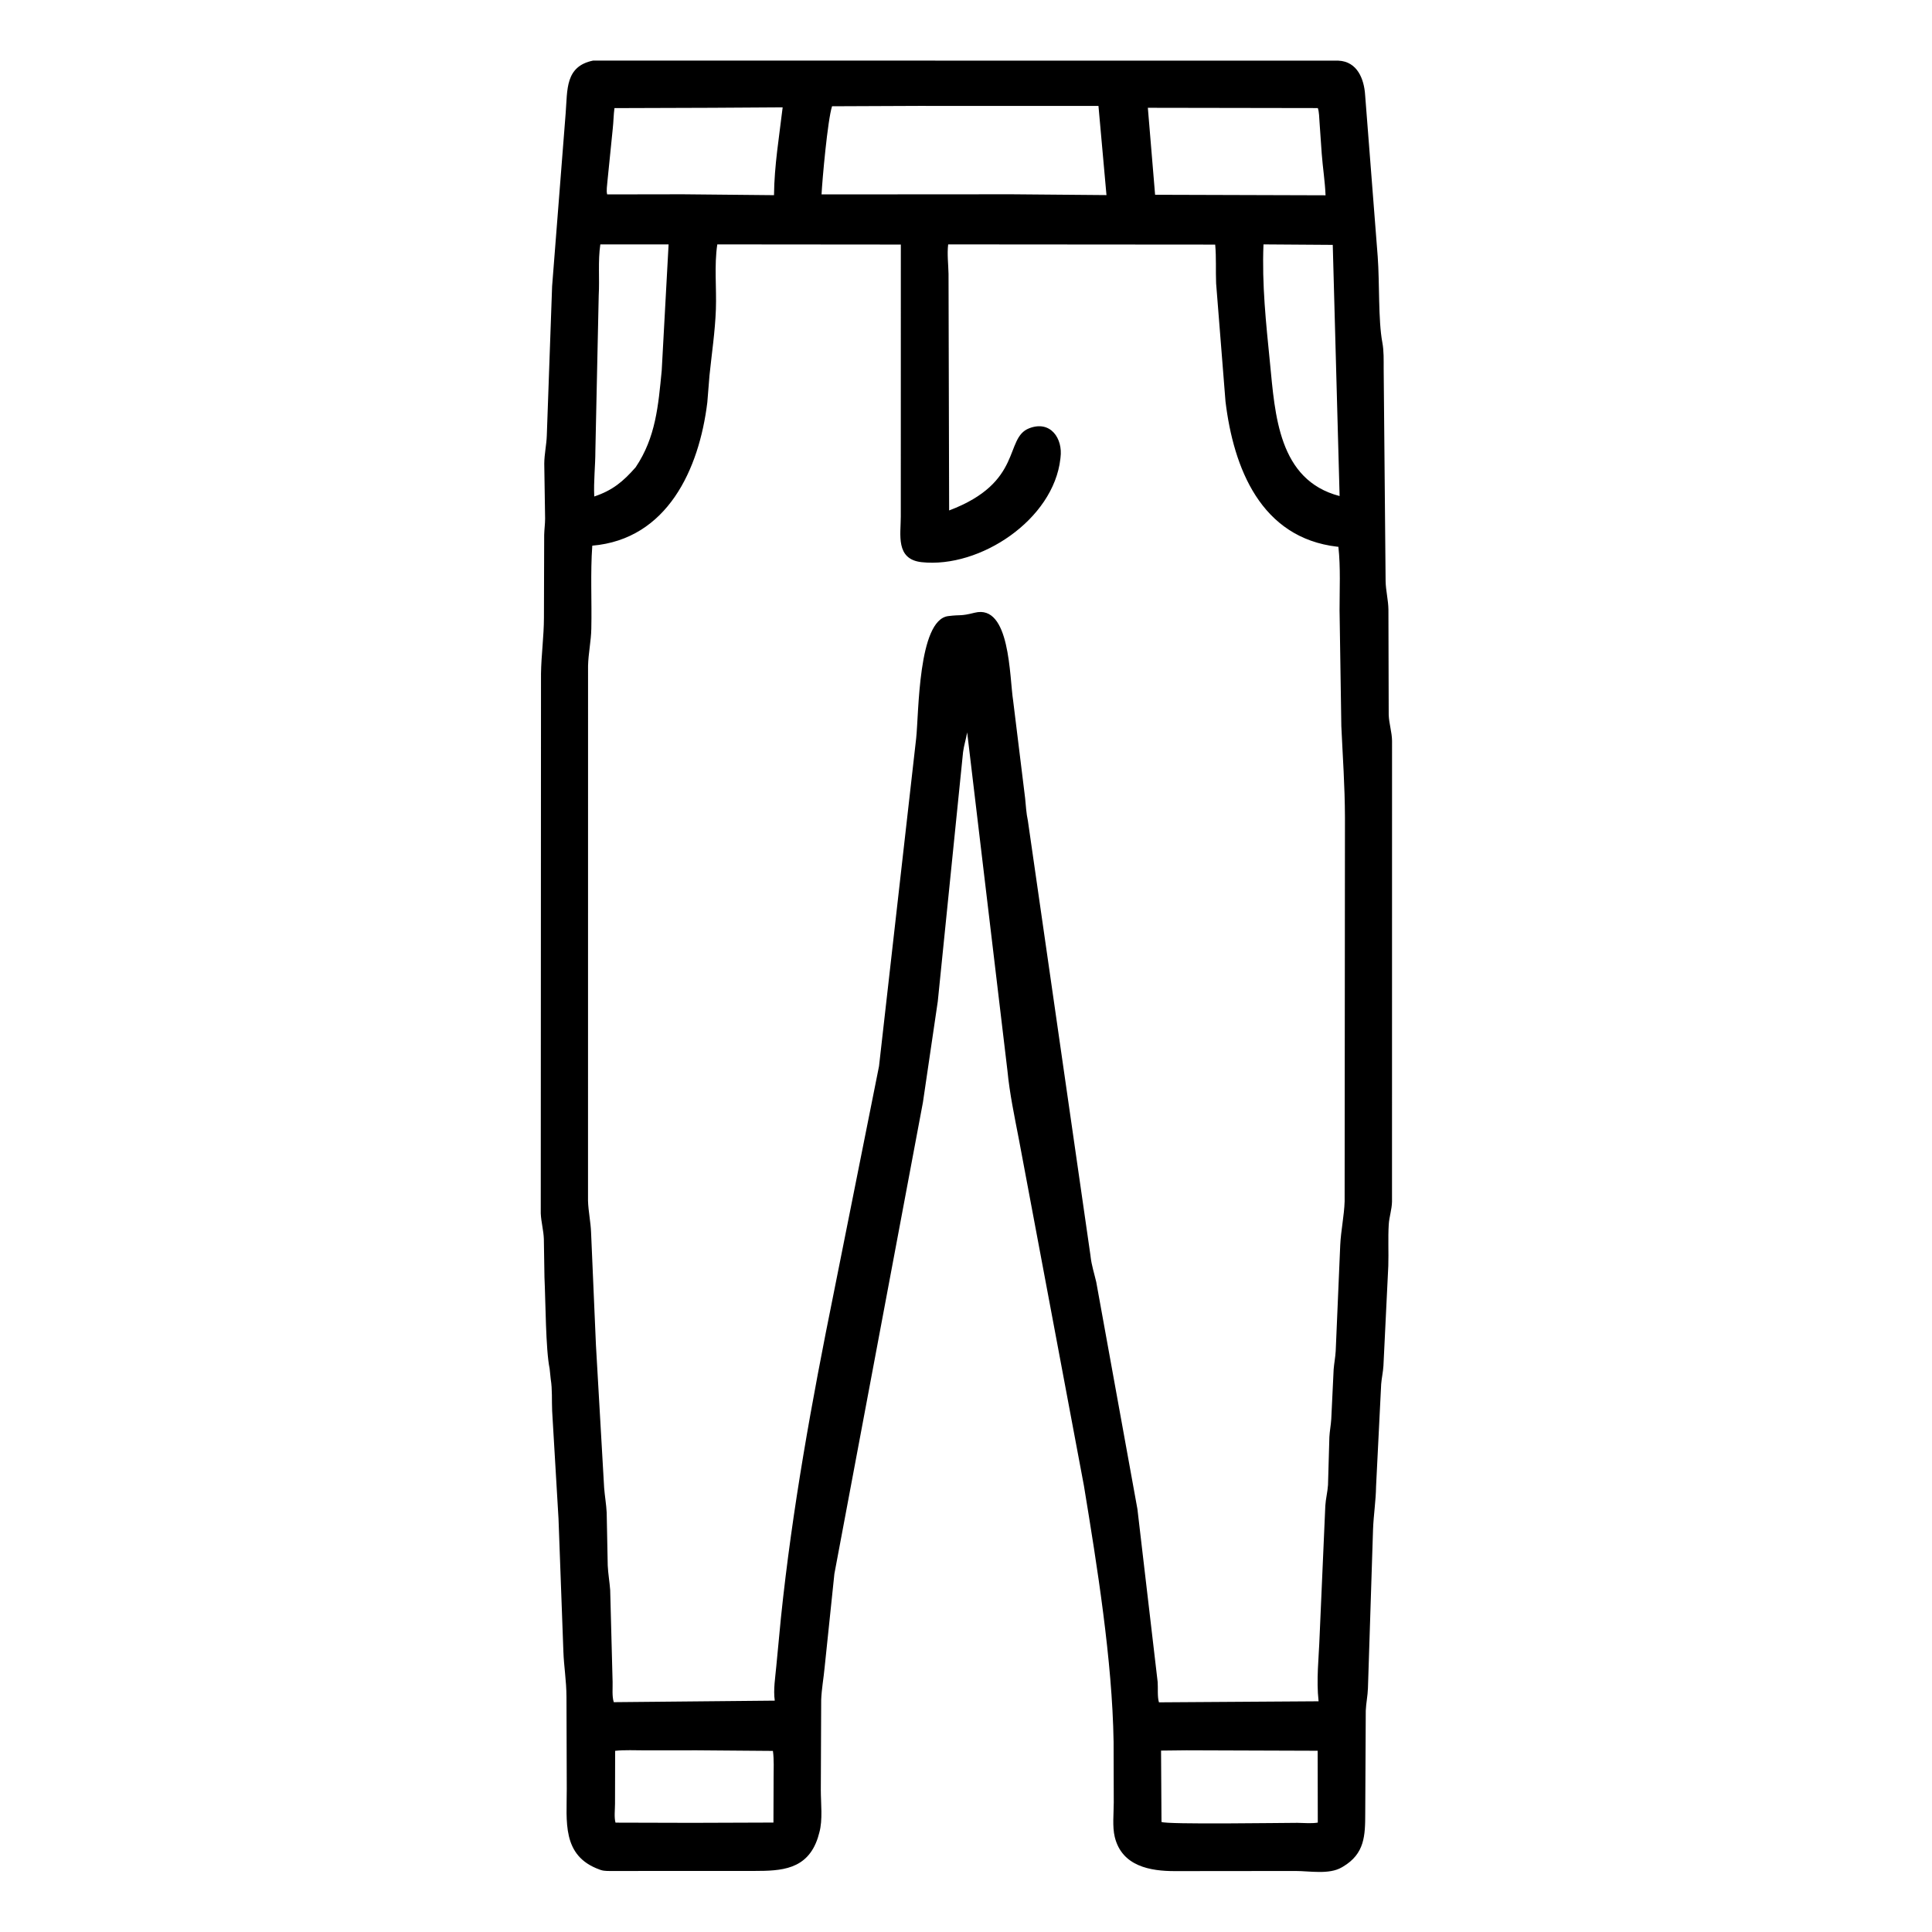 <svg width="48" height="48" viewBox="0 0 48 48" fill="none" xmlns="http://www.w3.org/2000/svg">
<path d="M25.029 26.596L24.029 18.196C24.001 18.359 23.948 18.525 23.927 18.686L23.299 24.879L22.93 27.387L20.73 39.102L20.488 41.423C20.463 41.694 20.413 41.959 20.402 42.232L20.393 44.476C20.393 44.803 20.444 45.215 20.356 45.529L20.319 45.659C20.058 46.46 19.404 46.482 18.739 46.483L15.24 46.484C15.136 46.483 15.02 46.492 14.922 46.458L14.892 46.447C13.95 46.106 14.083 45.246 14.081 44.444L14.074 42.165C14.072 41.738 14.01 41.41 13.997 41.028L13.876 37.731L13.718 35.056C13.706 34.797 13.725 34.522 13.683 34.266L13.655 34.001C13.556 33.524 13.556 32.334 13.527 31.734L13.512 30.785C13.505 30.569 13.444 30.36 13.435 30.146L13.441 16.738C13.448 16.268 13.513 15.812 13.514 15.345L13.52 13.289C13.523 13.154 13.543 13.019 13.543 12.884L13.522 11.52C13.524 11.283 13.576 11.058 13.585 10.826L13.717 7.112L14.054 2.809C14.1 2.225 14.039 1.647 14.737 1.505L33.252 1.507C33.723 1.527 33.891 1.966 33.916 2.358L34.229 6.378C34.277 7.036 34.24 7.951 34.343 8.504C34.384 8.719 34.376 8.944 34.377 9.162L34.425 14.438C34.43 14.679 34.492 14.907 34.495 15.147L34.502 17.759C34.51 17.98 34.582 18.187 34.585 18.405L34.584 29.857C34.579 30.055 34.515 30.231 34.503 30.422C34.482 30.763 34.503 31.109 34.492 31.451L34.371 33.934C34.362 34.087 34.327 34.235 34.315 34.387L34.188 36.928C34.183 37.289 34.127 37.633 34.113 37.992L33.986 41.943C33.98 42.131 33.94 42.313 33.932 42.5L33.919 45.048C33.918 45.599 33.91 46.055 33.365 46.377L33.334 46.395C33.021 46.578 32.538 46.484 32.187 46.484L29.191 46.487C28.582 46.488 27.875 46.37 27.696 45.64C27.633 45.382 27.671 45.047 27.671 44.782L27.667 43.276C27.635 41.249 27.257 38.906 26.93 36.914L25.313 28.301C25.205 27.74 25.083 27.165 25.029 26.596ZM22.816 2.631L20.672 2.64C20.561 2.985 20.429 4.472 20.411 4.83L25.137 4.827L27.49 4.847L27.291 2.632L22.816 2.631ZM17.689 2.678L15.266 2.686C15.243 2.856 15.243 3.025 15.224 3.194L15.092 4.5C15.086 4.597 15.059 4.737 15.085 4.83L16.966 4.827L19.23 4.849C19.237 4.117 19.359 3.394 19.445 2.667L17.689 2.678ZM28.518 2.678L28.698 4.839L32.933 4.852C32.919 4.505 32.864 4.166 32.838 3.82L32.783 3.031C32.774 2.923 32.776 2.787 32.741 2.685L28.518 2.678ZM14.915 6.072C14.853 6.491 14.899 6.917 14.875 7.339L14.792 11.193C14.792 11.571 14.746 11.959 14.764 12.335C15.216 12.185 15.482 11.964 15.792 11.61C16.292 10.869 16.355 10.078 16.44 9.208L16.611 6.072L14.915 6.072ZM17.821 6.072C17.742 6.597 17.805 7.154 17.786 7.685C17.767 8.228 17.683 8.786 17.627 9.328L17.573 9.998C17.369 11.664 16.576 13.398 14.715 13.557C14.666 14.242 14.706 14.935 14.691 15.621C14.685 15.93 14.618 16.229 14.61 16.539L14.609 29.831C14.617 30.096 14.675 30.356 14.685 30.618L14.806 33.418L15.01 36.968C15.026 37.174 15.063 37.375 15.073 37.582L15.099 38.897C15.109 39.102 15.145 39.302 15.16 39.506L15.22 41.789C15.224 41.946 15.202 42.142 15.249 42.29L19.249 42.252C19.209 41.983 19.263 41.667 19.287 41.396L19.401 40.203C19.682 37.489 20.172 34.797 20.714 32.123L21.839 26.489L22.762 18.343C22.829 17.738 22.805 15.402 23.557 15.307C23.89 15.265 23.844 15.316 24.215 15.223C25.102 15.001 25.077 16.812 25.172 17.414L25.469 19.832C25.488 20.016 25.497 20.208 25.537 20.388L27.092 31.19L27.097 31.232C27.119 31.431 27.19 31.653 27.236 31.852L28.259 37.493L28.762 41.79C28.773 41.937 28.751 42.159 28.794 42.294L32.76 42.268C32.7 41.733 32.766 41.191 32.785 40.656L32.927 37.413C32.937 37.237 32.983 37.07 32.994 36.894L33.028 35.703C33.036 35.552 33.066 35.404 33.075 35.255L33.134 34.023C33.146 33.87 33.176 33.722 33.185 33.569L33.298 30.928C33.316 30.566 33.395 30.207 33.407 29.848L33.415 20.313C33.412 19.51 33.361 18.832 33.325 18.041L33.281 15.168C33.28 14.648 33.309 14.102 33.252 13.585L33.225 13.583C31.324 13.363 30.647 11.628 30.447 9.973L30.214 7.039C30.201 6.72 30.221 6.396 30.191 6.077L23.557 6.072C23.528 6.311 23.561 6.563 23.566 6.803L23.581 12.682C25.433 11.984 24.944 10.884 25.569 10.641C26.103 10.433 26.41 10.899 26.348 11.367L26.345 11.396C26.176 12.909 24.348 14.123 22.898 13.967C22.245 13.896 22.38 13.28 22.38 12.838L22.381 6.076L17.821 6.072ZM31.391 6.072C31.35 7.067 31.454 8.029 31.552 9.012C31.679 10.3 31.76 11.929 33.282 12.324L33.112 6.084L31.391 6.072ZM17.314 43.486L16.022 43.487C15.779 43.488 15.523 43.472 15.283 43.499L15.28 44.812C15.28 44.953 15.255 45.153 15.292 45.283L17.191 45.288L19.216 45.281L19.22 44.173C19.22 43.952 19.233 43.72 19.203 43.501L17.314 43.486ZM29.475 43.486L28.846 43.493L28.857 45.266C28.985 45.333 31.859 45.288 32.232 45.288C32.394 45.289 32.582 45.309 32.74 45.282L32.737 43.497L29.475 43.486Z" fill="black"/>
</svg>
